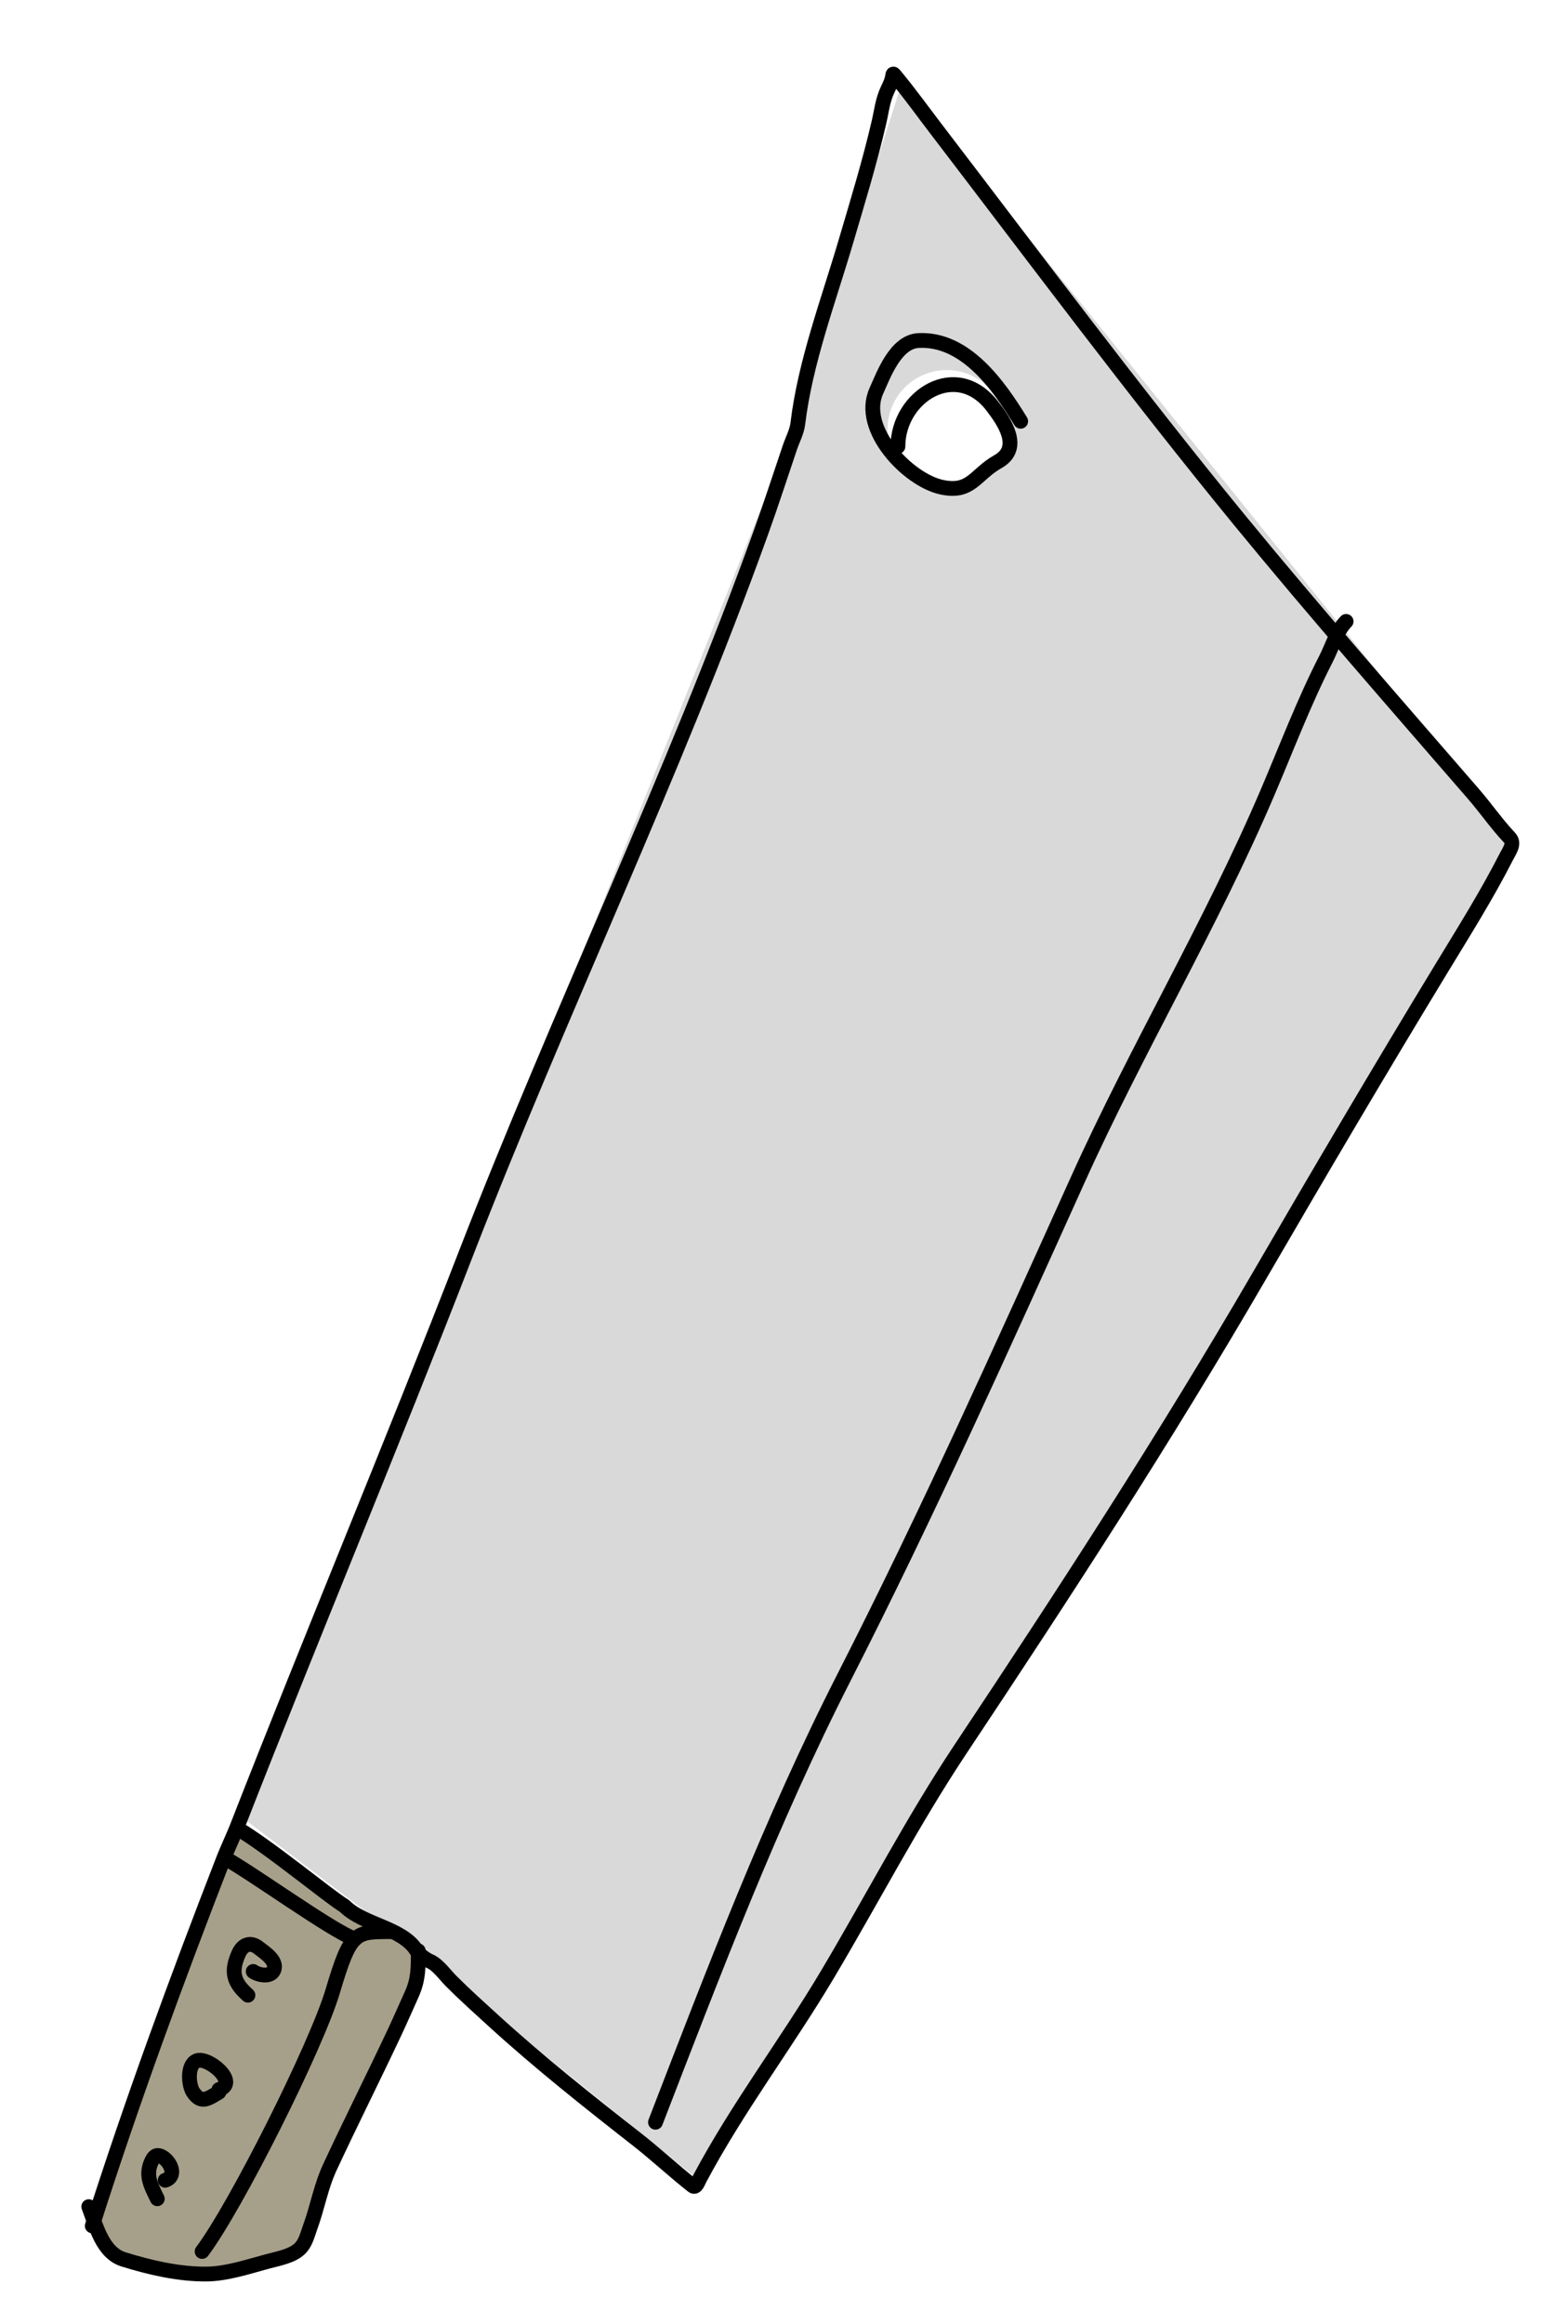 <svg width="106" height="157" viewBox="0 0 106 157" fill="none" xmlns="http://www.w3.org/2000/svg">
<path d="M16 123.5L6.5 149.5L8 152.5L13.5 154L20.5 151.5L28 135L28.5 132L16 123.5Z" fill="#A6A08A"/>
<path fill-rule="evenodd" clip-rule="evenodd" d="M61 5.5L102.5 57L47.5 147.5L26.5 130.5L16 122.5L53 30.5L61 5.5ZM64 33C66.209 33 68 31.209 68 29C68 26.791 66.209 25 64 25C61.791 25 60 26.791 60 29C60 31.209 61.791 33 64 33Z" fill="#D9D9D9"/>
<path d="M6.237 150.378C8.904 142.02 11.943 133.738 15.146 125.5M16 123.5C21.181 110.245 26.37 97.911 31.482 84.73C37.847 68.32 45.518 52.431 51.48 35.864C52.153 33.994 52.763 32.103 53.401 30.221C53.577 29.702 53.87 29.165 53.935 28.617C54.433 24.47 56.009 20.306 57.182 16.322C57.969 13.651 58.79 10.977 59.42 8.263C59.593 7.519 59.665 6.78 59.994 6.085C60.14 5.777 60.31 5.437 60.35 5.095C60.372 4.911 60.434 5.025 60.558 5.175C61.511 6.325 62.394 7.554 63.3 8.738C70.066 17.582 76.713 26.497 83.773 35.112C88.928 41.401 94.29 47.5 99.613 53.644C100.44 54.599 101.192 55.688 102.049 56.594C102.419 56.987 102.039 57.474 101.831 57.882C100.517 60.461 98.967 62.925 97.465 65.395C93.273 72.288 89.183 79.23 85.13 86.205C78.778 97.136 71.945 107.636 64.944 118.152C61.661 123.084 58.968 128.298 55.945 133.378C53.166 138.049 49.845 142.404 47.292 147.208C47.2 147.381 47.048 147.848 46.827 147.673C45.54 146.658 44.339 145.536 43.045 144.525C39.761 141.959 36.477 139.354 33.393 136.546C32.417 135.657 31.436 134.777 30.502 133.843C30.092 133.433 29.622 132.749 29.077 132.507C28.75 132.362 28.34 132.069 28.156 131.774C27.185 130.221 24.583 130.062 23.285 128.765C22.257 128.153 18.131 124.729 16 123.5ZM16 123.5C15.845 123.896 15.3 125.104 15.146 125.5M15.146 125.5C17 126.5 22.5 130.5 24 131" stroke="black" stroke-linecap="round" stroke-linejoin="round"/>
<path d="M6 149.079C6.486 150.338 6.908 152.194 8.356 152.643C10.133 153.194 12.087 153.649 13.96 153.633C15.314 153.621 16.773 153.135 18.078 152.782C18.756 152.598 19.724 152.434 20.256 151.93C20.666 151.541 20.779 150.983 20.969 150.465C21.468 149.106 21.683 147.742 22.305 146.406C23.723 143.36 25.23 140.368 26.661 137.328C27.068 136.463 27.442 135.597 27.829 134.744C28.295 133.719 28.275 132.918 28.275 131.794" stroke="black" stroke-linecap="round" stroke-linejoin="round"/>
<path d="M26.5 130.5C24 130.5 23.703 130.45 22.5 134.5C21.393 138.228 15.966 149.037 13.663 152.108" stroke="black" stroke-linecap="round" stroke-linejoin="round"/>
<path d="M10.633 148.545C10.182 147.625 9.788 146.929 10.277 145.951C10.451 145.602 10.664 145.534 10.99 145.733C11.559 146.081 11.963 147.032 11.168 147.297" stroke="black" stroke-linecap="round" stroke-linejoin="round"/>
<path d="M14.801 141.348C14.063 141.78 13.611 142.165 13.058 141.348C12.748 140.888 12.627 139.522 13.286 139.229C14.034 138.897 16.208 140.7 14.801 141.169" stroke="black" stroke-linecap="round" stroke-linejoin="round"/>
<path d="M16.761 134.794C15.761 133.916 15.591 133.187 16.137 131.973C16.418 131.35 16.945 131.165 17.484 131.596C17.86 131.897 18.793 132.467 18.503 133.111C18.273 133.623 17.428 133.423 17.117 133.19" stroke="black" stroke-linecap="round" stroke-linejoin="round"/>
<path d="M44.312 143.377C48.243 133.211 52.118 123.004 57.074 113.291C62.705 102.253 67.766 90.98 72.864 79.691C76.865 70.83 81.87 62.476 85.694 53.525C86.984 50.505 88.136 47.452 89.634 44.526C90.043 43.729 90.378 42.604 91 41.982" stroke="black" stroke-linecap="round" stroke-linejoin="round"/>
<path d="M69 28.46C67.531 26.065 65.276 22.832 62.084 23.007C60.541 23.091 59.73 25.331 59.241 26.415C58.077 28.996 61.39 32.417 63.64 32.91C65.656 33.352 65.905 32.065 67.463 31.187C69.135 30.246 67.834 28.424 67.098 27.457C64.661 24.254 60.701 26.779 60.701 30.165" stroke="black" stroke-linecap="round" stroke-linejoin="round"/>
</svg>
